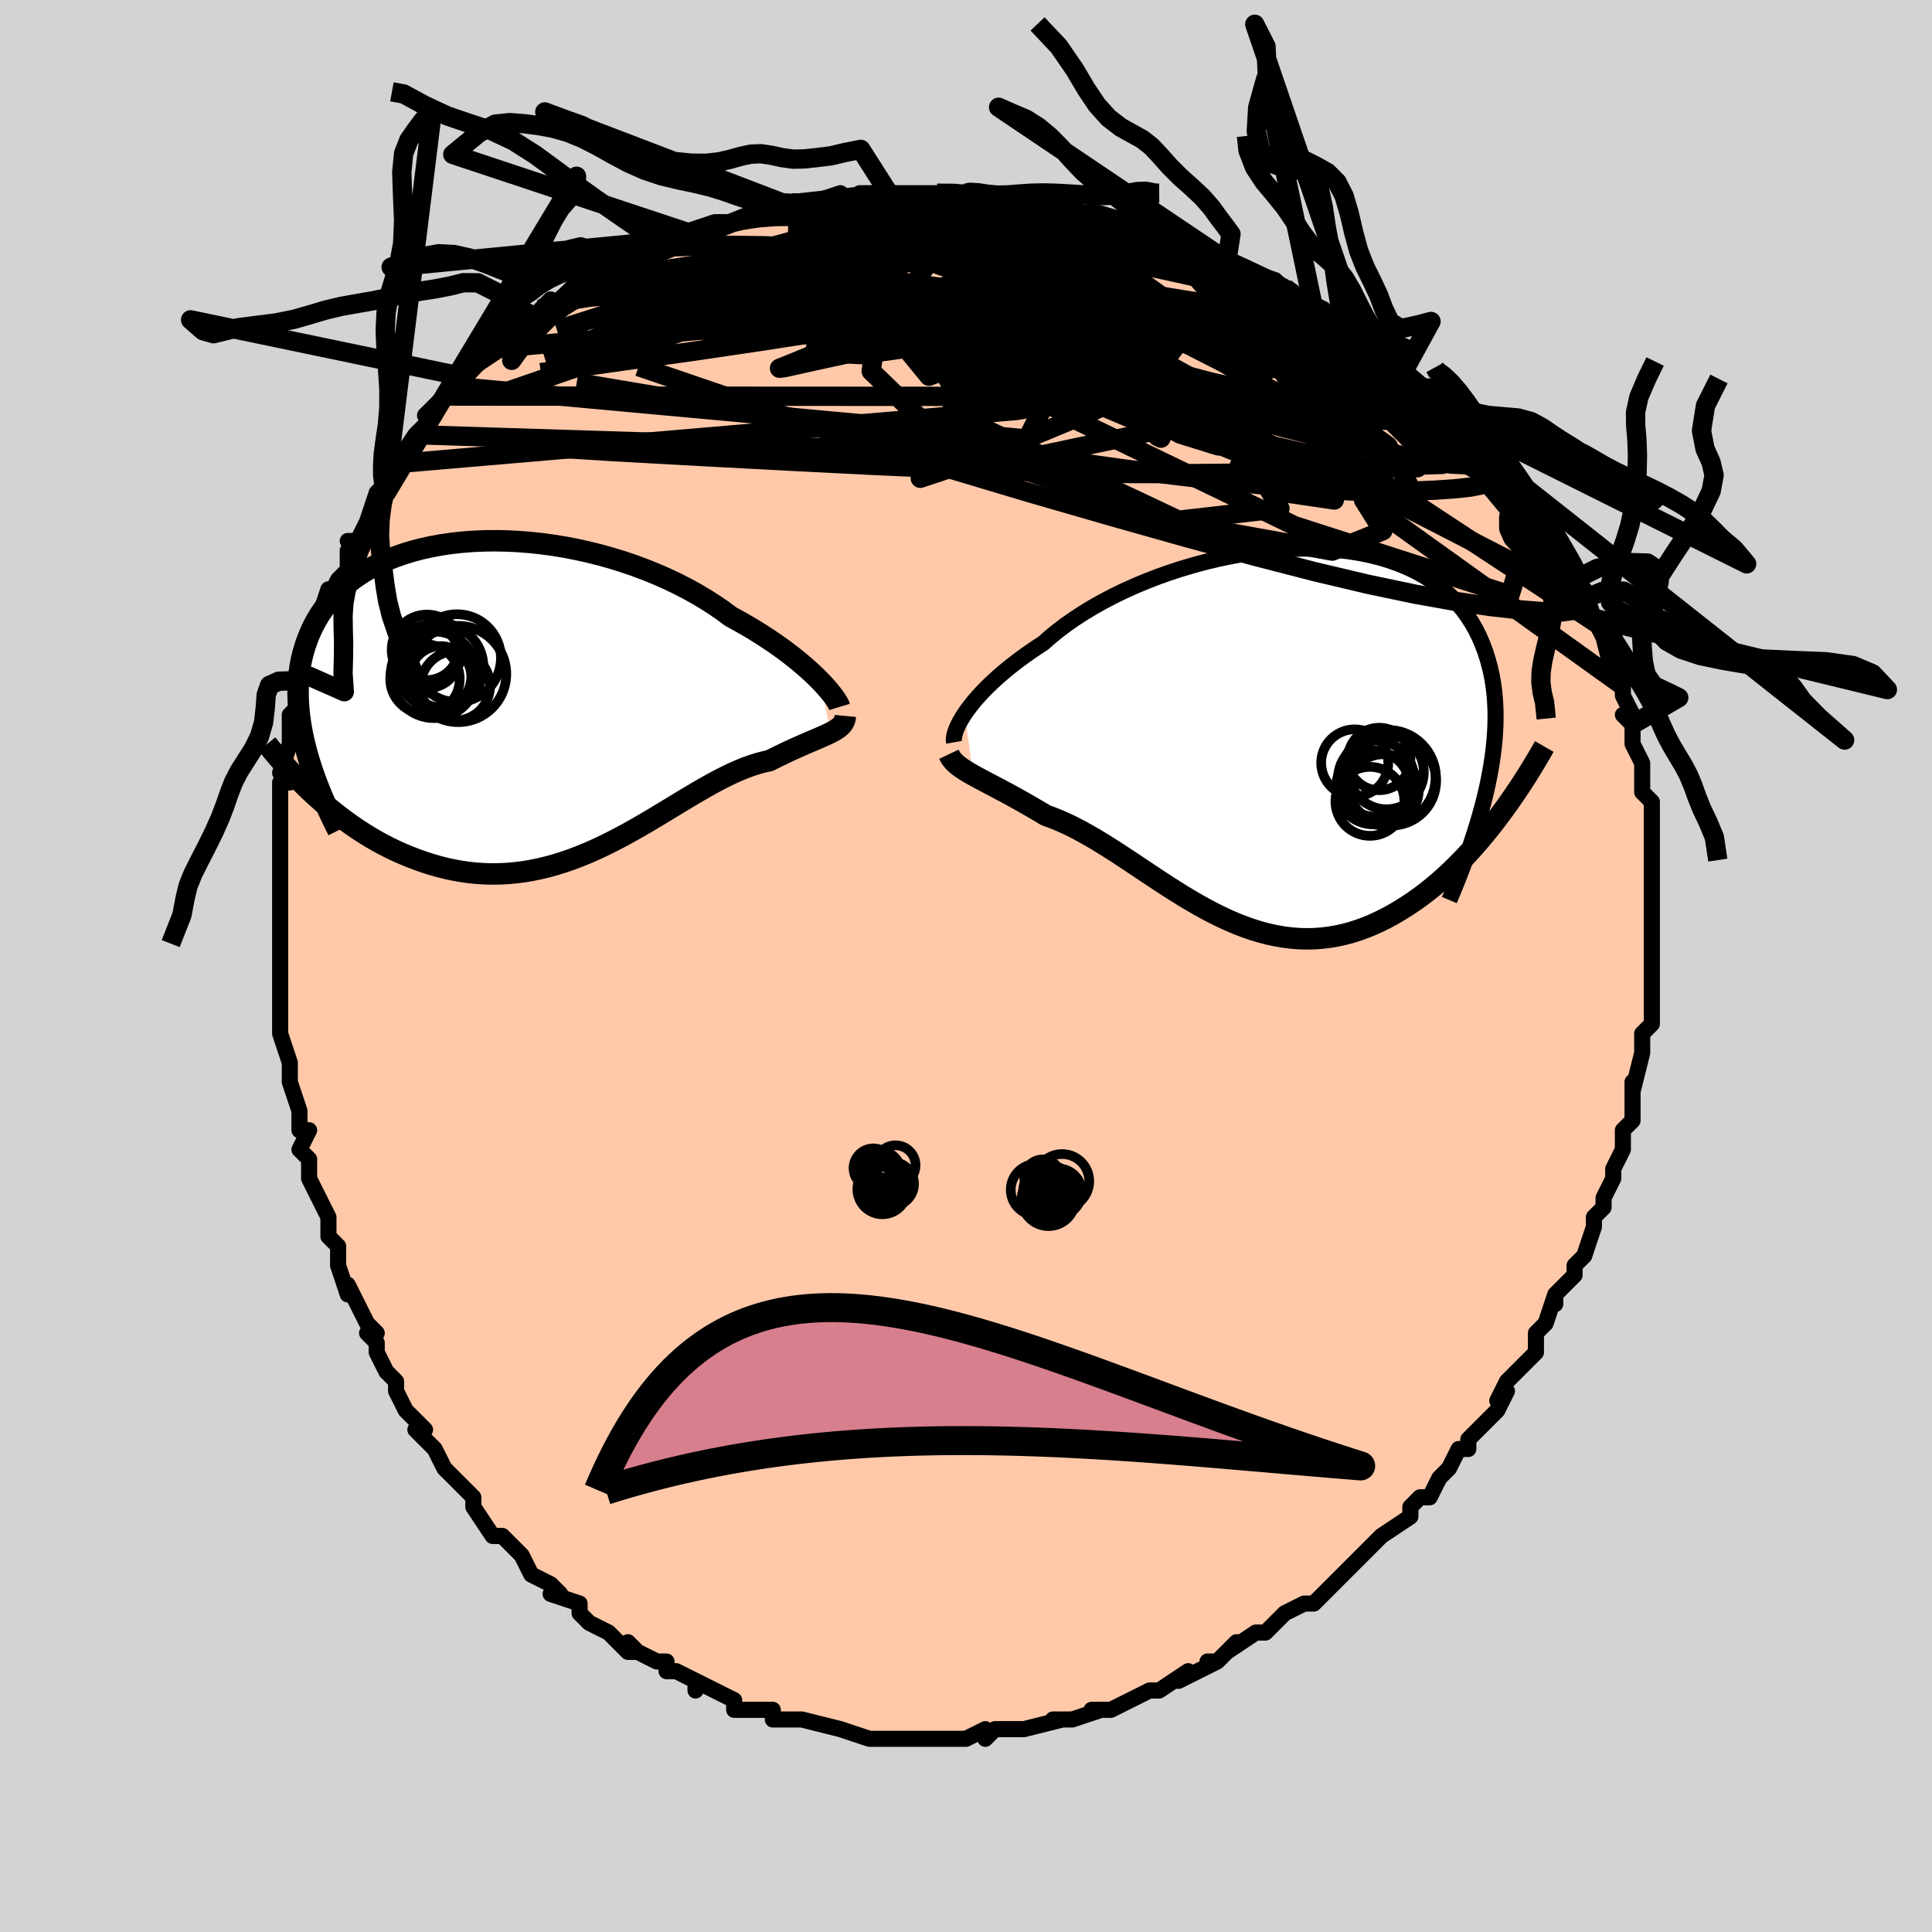<svg viewBox="-100 -100 200 200" xmlns="http://www.w3.org/2000/svg" width="400" height="400" id="face-svg"><defs><clipPath id="leftEyeClipPath"><polyline points="30.237,-1.52,29.843,-1.917,29.415,-2.328,28.952,-2.752,28.455,-3.187,27.926,-3.631,27.363,-4.083,26.768,-4.54,26.142,-5.001,25.486,-5.464,24.8,-5.928,24.086,-6.391,23.343,-6.852,22.574,-7.309,21.779,-7.762,20.96,-8.208,20.14,-8.815,19.275,-9.41,18.366,-9.991,17.417,-10.556,16.428,-11.103,15.402,-11.629,14.343,-12.133,13.253,-12.612,12.135,-13.066,10.992,-13.492,9.828,-13.889,8.645,-14.256,7.447,-14.592,6.238,-14.895,5.021,-15.165,3.799,-15.401,2.575,-15.602,1.354,-15.768,0.137,-15.898,-1.071,-15.992,-2.267,-16.05,-3.449,-16.072,-4.614,-16.058,-5.759,-16.007,-6.881,-15.921,-7.978,-15.8,-9.047,-15.643,-10.087,-15.452,-11.095,-15.227,-12.069,-14.97,-13.008,-14.68,-13.91,-14.358,-14.774,-14.006,-15.599,-13.625,-16.384,-13.216,-17.128,-12.779,-17.83,-12.316,-18.491,-11.829,-19.109,-11.318,-19.686,-10.785,-20.222,-10.232,-20.716,-9.659,-21.169,-9.069,-21.583,-8.462,-21.958,-7.84,-22.296,-7.205,-22.597,-6.558,-22.864,-5.901,-23.098,-5.235,-23.301,-4.562,-23.473,-3.879,-23.611,-3.185,-23.718,-2.479,-23.793,-1.763,-23.836,-1.038,-23.849,-0.302,-23.833,0.441,-23.787,1.193,-23.713,1.952,-23.611,2.719,-23.482,3.491,-23.328,4.27,-23.147,5.054,-22.943,5.843,-21.937,10.463,-21.363,10.972,-20.778,11.472,-20.182,11.96,-19.575,12.436,-18.958,12.9,-18.33,13.351,-17.692,13.787,-17.045,14.208,-16.388,14.613,-15.722,15.001,-15.047,15.371,-14.363,15.721,-13.671,16.053,-12.971,16.363,-12.261,16.656,-11.539,16.933,-10.806,17.192,-10.062,17.431,-9.307,17.648,-8.543,17.842,-7.771,18.009,-6.989,18.15,-6.201,18.263,-5.405,18.346,-4.604,18.399,-3.796,18.422,-2.985,18.412,-2.169,18.371,-1.349,18.299,-0.527,18.194,0.297,18.057,1.122,17.89,1.948,17.692,2.774,17.464,3.599,17.207,4.423,16.923,5.245,16.613,6.065,16.279,6.881,15.921,7.694,15.543,8.502,15.146,9.306,14.732,10.104,14.304,10.897,13.863,11.683,13.414,12.463,12.958,13.236,12.497,14.001,12.036,14.758,11.576,15.507,11.12,16.248,10.672,16.98,10.235,17.702,9.81,18.415,9.401,19.117,9.011,19.81,8.642,20.492,8.296,21.163,7.976,21.823,7.684,22.472,7.422,23.109,7.191,23.734,6.993,24.346,6.828,24.945,6.696,25.465,6.435,25.974,6.184,26.47,5.946,26.954,5.718,27.425,5.502,27.882,5.296,28.324,5.1,28.75,4.915,29.161,4.738,29.555,4.57,29.931,4.409,30.289,4.254,30.627,4.104,30.945,3.959,31.242,3.815"></polyline></clipPath><clipPath id="rightEyeClipPath"><polyline points="-31.866,-2.188,-31.57,-2.611,-31.237,-3.05,-30.869,-3.504,-30.464,-3.969,-30.024,-4.446,-29.548,-4.932,-29.037,-5.425,-28.491,-5.926,-27.91,-6.43,-27.295,-6.939,-26.647,-7.449,-25.967,-7.96,-25.255,-8.47,-24.511,-8.979,-23.738,-9.484,-23.021,-10.118,-22.248,-10.75,-21.421,-11.375,-20.54,-11.992,-19.609,-12.599,-18.631,-13.192,-17.607,-13.769,-16.541,-14.328,-15.436,-14.867,-14.296,-15.383,-13.124,-15.874,-11.924,-16.339,-10.701,-16.775,-9.457,-17.181,-8.197,-17.555,-6.924,-17.896,-5.643,-18.202,-4.358,-18.471,-3.072,-18.703,-1.79,-18.897,-0.514,-19.051,0.751,-19.166,2.001,-19.239,3.235,-19.272,4.447,-19.263,5.636,-19.212,6.798,-19.119,7.93,-18.984,9.03,-18.808,10.096,-18.59,11.126,-18.331,12.116,-18.032,13.067,-17.693,13.976,-17.315,14.841,-16.898,15.663,-16.445,16.44,-15.955,17.171,-15.43,17.856,-14.872,18.495,-14.282,19.089,-13.661,19.636,-13.011,20.139,-12.333,20.597,-11.63,21.013,-10.902,21.386,-10.153,21.719,-9.383,22.014,-8.596,22.271,-7.791,22.494,-6.973,22.682,-6.138,22.833,-5.283,22.947,-4.409,23.025,-3.515,23.069,-2.604,23.078,-1.676,23.053,-0.732,22.995,0.228,22.906,1.202,22.785,2.19,22.633,3.192,22.453,4.206,22.243,5.231,22.006,6.268,23.156,8.803,22.605,9.512,22.044,10.209,21.474,10.892,20.894,11.562,20.305,12.216,19.706,12.855,19.098,13.476,18.482,14.079,17.857,14.662,17.224,15.226,16.582,15.768,15.933,16.287,15.276,16.783,14.612,17.255,13.938,17.706,13.253,18.138,12.558,18.55,11.852,18.938,11.136,19.3,10.412,19.635,9.678,19.939,8.936,20.212,8.186,20.452,7.429,20.657,6.665,20.826,5.896,20.958,5.12,21.053,4.339,21.11,3.554,21.128,2.764,21.108,1.971,21.048,1.175,20.951,0.376,20.816,-0.425,20.643,-1.228,20.435,-2.032,20.191,-2.837,19.913,-3.642,19.603,-4.447,19.263,-5.252,18.894,-6.055,18.498,-6.858,18.077,-7.659,17.635,-8.457,17.173,-9.254,16.695,-10.047,16.202,-10.838,15.698,-11.625,15.186,-12.409,14.669,-13.188,14.15,-13.963,13.633,-14.734,13.119,-15.499,12.613,-16.26,12.117,-17.014,11.635,-17.763,11.17,-18.505,10.724,-19.241,10.3,-19.969,9.9,-20.69,9.527,-21.403,9.183,-22.107,8.87,-22.802,8.589,-23.487,8.34,-24.074,7.989,-24.652,7.648,-25.219,7.318,-25.777,7,-26.323,6.693,-26.857,6.398,-27.378,6.113,-27.887,5.84,-28.381,5.577,-28.86,5.324,-29.322,5.081,-29.768,4.846,-30.196,4.619,-30.605,4.4,-30.994,4.186"></polyline></clipPath><filter id="fuzzy"><feTurbulence id="turbulence" baseFrequency="0.05" numOctaves="3" type="noise" result="noise"></feTurbulence><feDisplacementMap in="SourceGraphic" in2="noise" scale="2"></feDisplacementMap></filter><linearGradient id="rainbowGradient" x1="0%" y1="0%" x2="100%" y2="0%"><stop offset="0%" style="stop-color: rgb(233, 236, 239);  stop-opacity: 1"></stop><stop offset="50%" style="stop-color: rgb(255, 165, 0);  stop-opacity: 1"></stop><stop offset="100%" style="stop-color: rgb(128, 128, 128);  stop-opacity: 1"></stop></linearGradient></defs><title>That&#39;s an ugly face</title><desc>CREATED BY XUAN TANG, MORE INFO AT TXSTC55.GITHUB.IO</desc><rect x="-100" y="-100" width="100%" height="100%" opacity="1" fill="rgb(211, 211, 211)"></rect><polyline id="faceContour" points="71,0,71,0,71,3,71,4,71,4,71,6,70,7,70,8,70,9,70,9,69,13,69,12,69,14,69,16,68,17,68,17,68,19,68,19,67,21,67,22,66,24,66,25,66,25,65,26,65,27,64,30,63,31,63,32,63,32,61,34,61,35,61,34,60,37,59,38,59,39,59,40,58,41,58,41,56,43,55,45,56,44,55,46,53,48,53,48,52,49,52,50,51,50,50,52,49,53,49,53,49,53,48,55,47,55,46,56,46,57,43,59,42,60,41,61,41,61,42,60,40,62,39,63,39,63,38,64,36,66,35,66,33,67,33,67,32,68,32,68,31,69,30,69,27,71,28,70,26,72,25,72,26,72,24,73,22,74,23,73,20,75,20,75,19,75,19,75,17,76,15,77,13,77,14,77,11,78,11,78,11,78,9,78,10,78,6,79,6,79,5,79,5,79,3,79,2,80,2,79,0,80,-2,80,-2,80,-3,80,-6,80,-5,80,-7,80,-6,80,-9,80,-9,80,-10,80,-10,80,-13,79,-13,79,-13,79,-17,78,-17,78,-18,78,-19,78,-20,78,-20,77,-21,77,-22,77,-24,77,-24,76,-26,75,-28,74,-28,75,-28,74,-30,73,-31,73,-31,72,-32,72,-34,71,-35,70,-34,71,-35,71,-37,69,-39,68,-39,68,-40,67,-40,66,-43,65,-42,65,-43,64,-45,63,-45,63,-45,63,-46,61,-48,59,-48,59,-48,59,-49,59,-51,56,-51,56,-51,55,-52,54,-54,52,-55,50,-54,52,-55,50,-56,49,-57,48,-56,48,-58,46,-59,44,-59,43,-60,42,-61,40,-61,39,-62,38,-61,38,-62,37,-63,35,-64,33,-64,34,-65,31,-65,31,-65,29,-66,28,-66,28,-66,26,-68,22,-68,22,-68,20,-69,19,-68,17,-69,17,-69,15,-69,15,-70,12,-70,12,-70,11,-70,11,-70,10,-71,7,-71,6,-71,5,-71,3,-71,2,-71,0,-71,0,-71,-3,-71,-2,-71,-6,-71,-6,-71,-8,-71,-8,-71,-10,-71,-10,-71,-15,-71,-15,-71,-17,-71,-16,-71,-19,-70,-19,-71,-20,-70,-23,-70,-23,-70,-26,-69,-27,-69,-29,-69,-28,-69,-29,-68,-30,-68,-32,-67,-34,-67,-35,-67,-36,-66,-39,-66,-38,-65,-40,-64,-41,-64,-43,-63,-44,-64,-44,-63,-44,-62,-46,-61,-49,-60,-50,-60,-50,-60,-49,-59,-51,-59,-52,-59,-52,-57,-55,-57,-55,-55,-57,-56,-57,-54,-59,-54,-59,-53,-60,-52,-61,-50,-63,-51,-62,-48,-64,-47,-65,-47,-65,-46,-66,-45,-67,-44,-67,-44,-68,-43,-69,-43,-68,-40,-71,-39,-71,-39,-71,-37,-72,-36,-72,-36,-73,-35,-73,-33,-74,-32,-75,-33,-74,-32,-75,-30,-75,-29,-76,-26,-77,-25,-77,-24,-77,-24,-77,-21,-78,-21,-78,-20,-78,-19,-79,-19,-79,-18,-79,-15,-79,-16,-79,-13,-80,-12,-79,-11,-80,-8,-80,-8,-80,-8,-80,-5,-80,-5,-80,-2,-80,-3,-80,0,-80,0,-80,1,-80,3,-79,3,-79,4,-79,7,-79,6,-79,8,-79,11,-78,11,-78,11,-78,13,-78,16,-77,17,-77,17,-77,16,-77,20,-76,19,-76,21,-75,23,-75,25,-74,25,-74,25,-74,27,-73,27,-73,29,-72,32,-71,32,-71,32,-71,33,-70,35,-69,37,-68,36,-68,36,-68,40,-66,41,-65,41,-65,41,-65,43,-63,45,-62,45,-63,45,-61,47,-60,47,-60,48,-60,49,-59,50,-57,51,-57,51,-57,53,-54,53,-54,54,-53,54,-53,56,-51,57,-50,57,-49,57,-49,59,-47,58,-48,59,-46,60,-46,61,-44,62,-42,62,-42,63,-40,63,-41,64,-38,64,-39,65,-36,65,-36,66,-34,66,-35,66,-34,67,-30,67,-32,68,-29,68,-28,69,-26,68,-26,69,-25,69,-23,69,-23,70,-21,70,-18,70,-20,70,-18,71,-17,71,-15,71,-14,71,-13,71,-10,71,-11,71,-10,71,-9,71,-6,71,-6,71,-5,71,-2,71,-4,71,-1,71,0,71,0" fill="#ffc9a9" stroke="black" stroke-width="1.667" stroke-linejoin="round" filter="url(#fuzzy)"></polyline><g transform="translate(31.742 -23.94)"><polyline id="rightCountour" points="-31.866,-2.188,-31.57,-2.611,-31.237,-3.05,-30.869,-3.504,-30.464,-3.969,-30.024,-4.446,-29.548,-4.932,-29.037,-5.425,-28.491,-5.926,-27.91,-6.43,-27.295,-6.939,-26.647,-7.449,-25.967,-7.96,-25.255,-8.47,-24.511,-8.979,-23.738,-9.484,-23.021,-10.118,-22.248,-10.75,-21.421,-11.375,-20.54,-11.992,-19.609,-12.599,-18.631,-13.192,-17.607,-13.769,-16.541,-14.328,-15.436,-14.867,-14.296,-15.383,-13.124,-15.874,-11.924,-16.339,-10.701,-16.775,-9.457,-17.181,-8.197,-17.555,-6.924,-17.896,-5.643,-18.202,-4.358,-18.471,-3.072,-18.703,-1.79,-18.897,-0.514,-19.051,0.751,-19.166,2.001,-19.239,3.235,-19.272,4.447,-19.263,5.636,-19.212,6.798,-19.119,7.93,-18.984,9.03,-18.808,10.096,-18.59,11.126,-18.331,12.116,-18.032,13.067,-17.693,13.976,-17.315,14.841,-16.898,15.663,-16.445,16.44,-15.955,17.171,-15.43,17.856,-14.872,18.495,-14.282,19.089,-13.661,19.636,-13.011,20.139,-12.333,20.597,-11.63,21.013,-10.902,21.386,-10.153,21.719,-9.383,22.014,-8.596,22.271,-7.791,22.494,-6.973,22.682,-6.138,22.833,-5.283,22.947,-4.409,23.025,-3.515,23.069,-2.604,23.078,-1.676,23.053,-0.732,22.995,0.228,22.906,1.202,22.785,2.19,22.633,3.192,22.453,4.206,22.243,5.231,22.006,6.268,23.156,8.803,22.605,9.512,22.044,10.209,21.474,10.892,20.894,11.562,20.305,12.216,19.706,12.855,19.098,13.476,18.482,14.079,17.857,14.662,17.224,15.226,16.582,15.768,15.933,16.287,15.276,16.783,14.612,17.255,13.938,17.706,13.253,18.138,12.558,18.55,11.852,18.938,11.136,19.3,10.412,19.635,9.678,19.939,8.936,20.212,8.186,20.452,7.429,20.657,6.665,20.826,5.896,20.958,5.12,21.053,4.339,21.11,3.554,21.128,2.764,21.108,1.971,21.048,1.175,20.951,0.376,20.816,-0.425,20.643,-1.228,20.435,-2.032,20.191,-2.837,19.913,-3.642,19.603,-4.447,19.263,-5.252,18.894,-6.055,18.498,-6.858,18.077,-7.659,17.635,-8.457,17.173,-9.254,16.695,-10.047,16.202,-10.838,15.698,-11.625,15.186,-12.409,14.669,-13.188,14.15,-13.963,13.633,-14.734,13.119,-15.499,12.613,-16.26,12.117,-17.014,11.635,-17.763,11.17,-18.505,10.724,-19.241,10.3,-19.969,9.9,-20.69,9.527,-21.403,9.183,-22.107,8.87,-22.802,8.589,-23.487,8.34,-24.074,7.989,-24.652,7.648,-25.219,7.318,-25.777,7,-26.323,6.693,-26.857,6.398,-27.378,6.113,-27.887,5.84,-28.381,5.577,-28.86,5.324,-29.322,5.081,-29.768,4.846,-30.196,4.619,-30.605,4.4,-30.994,4.186" fill="white" stroke="white" stroke-width="0" stroke-linejoin="round" filter="url(#fuzzy)"></polyline></g><g transform="translate(-45.296 -27.95)"><polyline id="leftCountour" points="30.237,-1.52,29.843,-1.917,29.415,-2.328,28.952,-2.752,28.455,-3.187,27.926,-3.631,27.363,-4.083,26.768,-4.54,26.142,-5.001,25.486,-5.464,24.8,-5.928,24.086,-6.391,23.343,-6.852,22.574,-7.309,21.779,-7.762,20.96,-8.208,20.14,-8.815,19.275,-9.41,18.366,-9.991,17.417,-10.556,16.428,-11.103,15.402,-11.629,14.343,-12.133,13.253,-12.612,12.135,-13.066,10.992,-13.492,9.828,-13.889,8.645,-14.256,7.447,-14.592,6.238,-14.895,5.021,-15.165,3.799,-15.401,2.575,-15.602,1.354,-15.768,0.137,-15.898,-1.071,-15.992,-2.267,-16.05,-3.449,-16.072,-4.614,-16.058,-5.759,-16.007,-6.881,-15.921,-7.978,-15.8,-9.047,-15.643,-10.087,-15.452,-11.095,-15.227,-12.069,-14.97,-13.008,-14.68,-13.91,-14.358,-14.774,-14.006,-15.599,-13.625,-16.384,-13.216,-17.128,-12.779,-17.83,-12.316,-18.491,-11.829,-19.109,-11.318,-19.686,-10.785,-20.222,-10.232,-20.716,-9.659,-21.169,-9.069,-21.583,-8.462,-21.958,-7.84,-22.296,-7.205,-22.597,-6.558,-22.864,-5.901,-23.098,-5.235,-23.301,-4.562,-23.473,-3.879,-23.611,-3.185,-23.718,-2.479,-23.793,-1.763,-23.836,-1.038,-23.849,-0.302,-23.833,0.441,-23.787,1.193,-23.713,1.952,-23.611,2.719,-23.482,3.491,-23.328,4.27,-23.147,5.054,-22.943,5.843,-21.937,10.463,-21.363,10.972,-20.778,11.472,-20.182,11.96,-19.575,12.436,-18.958,12.9,-18.33,13.351,-17.692,13.787,-17.045,14.208,-16.388,14.613,-15.722,15.001,-15.047,15.371,-14.363,15.721,-13.671,16.053,-12.971,16.363,-12.261,16.656,-11.539,16.933,-10.806,17.192,-10.062,17.431,-9.307,17.648,-8.543,17.842,-7.771,18.009,-6.989,18.15,-6.201,18.263,-5.405,18.346,-4.604,18.399,-3.796,18.422,-2.985,18.412,-2.169,18.371,-1.349,18.299,-0.527,18.194,0.297,18.057,1.122,17.89,1.948,17.692,2.774,17.464,3.599,17.207,4.423,16.923,5.245,16.613,6.065,16.279,6.881,15.921,7.694,15.543,8.502,15.146,9.306,14.732,10.104,14.304,10.897,13.863,11.683,13.414,12.463,12.958,13.236,12.497,14.001,12.036,14.758,11.576,15.507,11.12,16.248,10.672,16.98,10.235,17.702,9.81,18.415,9.401,19.117,9.011,19.81,8.642,20.492,8.296,21.163,7.976,21.823,7.684,22.472,7.422,23.109,7.191,23.734,6.993,24.346,6.828,24.945,6.696,25.465,6.435,25.974,6.184,26.47,5.946,26.954,5.718,27.425,5.502,27.882,5.296,28.324,5.1,28.75,4.915,29.161,4.738,29.555,4.57,29.931,4.409,30.289,4.254,30.627,4.104,30.945,3.959,31.242,3.815" fill="white" stroke="white" stroke-width="0" stroke-linejoin="round" filter="url(#fuzzy)"></polyline></g><g transform="translate(31.742 -23.94)"><polyline id="rightUpper" points="-32.966,0.779,-32.996,0.614,-32.998,0.414,-32.97,0.182,-32.912,-0.08,-32.822,-0.371,-32.7,-0.689,-32.543,-1.031,-32.353,-1.396,-32.127,-1.783,-31.866,-2.188,-31.57,-2.611,-31.237,-3.05,-30.869,-3.504,-30.464,-3.969,-30.024,-4.446,-29.548,-4.932,-29.037,-5.425,-28.491,-5.926,-27.91,-6.43,-27.295,-6.939,-26.647,-7.449,-25.967,-7.96,-25.255,-8.47,-24.511,-8.979,-23.738,-9.484,-23.021,-10.118,-22.248,-10.75,-21.421,-11.375,-20.54,-11.992,-19.609,-12.599,-18.631,-13.192,-17.607,-13.769,-16.541,-14.328,-15.436,-14.867,-14.296,-15.383,-13.124,-15.874,-11.924,-16.339,-10.701,-16.775,-9.457,-17.181,-8.197,-17.555,-6.924,-17.896,-5.643,-18.202,-4.358,-18.471,-3.072,-18.703,-1.79,-18.897,-0.514,-19.051,0.751,-19.166,2.001,-19.239,3.235,-19.272,4.447,-19.263,5.636,-19.212,6.798,-19.119,7.93,-18.984,9.03,-18.808,10.096,-18.59,11.126,-18.331,12.116,-18.032,13.067,-17.693,13.976,-17.315,14.841,-16.898,15.663,-16.445,16.44,-15.955,17.171,-15.43,17.856,-14.872,18.495,-14.282,19.089,-13.661,19.636,-13.011,20.139,-12.333,20.597,-11.63,21.013,-10.902,21.386,-10.153,21.719,-9.383,22.014,-8.596,22.271,-7.791,22.494,-6.973,22.682,-6.138,22.833,-5.283,22.947,-4.409,23.025,-3.515,23.069,-2.604,23.078,-1.676,23.053,-0.732,22.995,0.228,22.906,1.202,22.785,2.19,22.633,3.192,22.453,4.206,22.243,5.231,22.006,6.268,21.742,7.315,21.451,8.372,21.136,9.438,20.796,10.513,20.433,11.596,20.047,12.686,19.639,13.784,19.21,14.888,18.761,15.998,18.292,17.114" fill="none" stroke="black" stroke-width="1.667" stroke-linejoin="round" filter="url(#fuzzy)"></polyline><polyline id="rightLower" points="-33.507,2.017,-33.389,2.266,-33.237,2.502,-33.054,2.727,-32.84,2.944,-32.597,3.154,-32.326,3.361,-32.029,3.565,-31.707,3.77,-31.362,3.976,-30.994,4.186,-30.605,4.4,-30.196,4.619,-29.768,4.846,-29.322,5.081,-28.86,5.324,-28.381,5.577,-27.887,5.84,-27.378,6.113,-26.857,6.398,-26.323,6.693,-25.777,7,-25.219,7.318,-24.652,7.648,-24.074,7.989,-23.487,8.34,-22.802,8.589,-22.107,8.87,-21.403,9.183,-20.69,9.527,-19.969,9.9,-19.241,10.3,-18.505,10.724,-17.763,11.17,-17.014,11.635,-16.26,12.117,-15.499,12.613,-14.734,13.119,-13.963,13.633,-13.188,14.15,-12.409,14.669,-11.625,15.186,-10.838,15.698,-10.047,16.202,-9.254,16.695,-8.457,17.173,-7.659,17.635,-6.858,18.077,-6.055,18.498,-5.252,18.894,-4.447,19.263,-3.642,19.603,-2.837,19.913,-2.032,20.191,-1.228,20.435,-0.425,20.643,0.376,20.816,1.175,20.951,1.971,21.048,2.764,21.108,3.554,21.128,4.339,21.11,5.12,21.053,5.896,20.958,6.665,20.826,7.429,20.657,8.186,20.452,8.936,20.212,9.678,19.939,10.412,19.635,11.136,19.3,11.852,18.938,12.558,18.55,13.253,18.138,13.938,17.706,14.612,17.255,15.276,16.783,15.933,16.287,16.582,15.768,17.224,15.226,17.857,14.662,18.482,14.079,19.098,13.476,19.706,12.855,20.305,12.216,20.894,11.562,21.474,10.892,22.044,10.209,22.605,9.512,23.156,8.803,23.697,8.082,24.229,7.351,24.75,6.611,25.261,5.862,25.763,5.105,26.255,4.34,26.737,3.569,27.209,2.791,27.672,2.008,28.125,1.22" fill="none" stroke="black" stroke-width="2.222" stroke-linejoin="round" filter="url(#fuzzy)"></polyline><!--[--><circle r="4.904" cx="11.963" cy="4.425" stroke="black" fill="none" stroke-width="1" filter="url(#fuzzy)" clip-path="url(#rightEyeClipPath)"></circle><circle r="3.473" cx="8.499" cy="2.915" stroke="black" fill="none" stroke-width="1" filter="url(#fuzzy)" clip-path="url(#rightEyeClipPath)"></circle><circle r="3.945" cx="10.706" cy="4.552" stroke="black" fill="none" stroke-width="1" filter="url(#fuzzy)" clip-path="url(#rightEyeClipPath)"></circle><circle r="3.823" cx="10.393" cy="5.455" stroke="black" fill="none" stroke-width="1" filter="url(#fuzzy)" clip-path="url(#rightEyeClipPath)"></circle><circle r="3.235" cx="11.03" cy="2.508" stroke="black" fill="none" stroke-width="1" filter="url(#fuzzy)" clip-path="url(#rightEyeClipPath)"></circle><circle r="4.617" cx="12.308" cy="4.78" stroke="black" fill="none" stroke-width="1" filter="url(#fuzzy)" clip-path="url(#rightEyeClipPath)"></circle><circle r="3.682" cx="11.45" cy="5.703" stroke="black" fill="none" stroke-width="1" filter="url(#fuzzy)" clip-path="url(#rightEyeClipPath)"></circle><circle r="3.571" cx="10.07" cy="6.896" stroke="black" fill="none" stroke-width="1" filter="url(#fuzzy)" clip-path="url(#rightEyeClipPath)"></circle><circle r="3.868" cx="11.785" cy="3.849" stroke="black" fill="none" stroke-width="1" filter="url(#fuzzy)" clip-path="url(#rightEyeClipPath)"></circle><circle r="4.945" cx="11.958" cy="4.469" stroke="black" fill="none" stroke-width="1" filter="url(#fuzzy)" clip-path="url(#rightEyeClipPath)"></circle><!--]--></g><g transform="translate(-45.296 -27.95)"><polyline id="leftUpper" points="32.211,1.13,32.174,1.009,32.101,0.849,31.994,0.653,31.85,0.423,31.671,0.163,31.456,-0.127,31.205,-0.442,30.918,-0.781,30.595,-1.141,30.237,-1.52,29.843,-1.917,29.415,-2.328,28.952,-2.752,28.455,-3.187,27.926,-3.631,27.363,-4.083,26.768,-4.54,26.142,-5.001,25.486,-5.464,24.8,-5.928,24.086,-6.391,23.343,-6.852,22.574,-7.309,21.779,-7.762,20.96,-8.208,20.14,-8.815,19.275,-9.41,18.366,-9.991,17.417,-10.556,16.428,-11.103,15.402,-11.629,14.343,-12.133,13.253,-12.612,12.135,-13.066,10.992,-13.492,9.828,-13.889,8.645,-14.256,7.447,-14.592,6.238,-14.895,5.021,-15.165,3.799,-15.401,2.575,-15.602,1.354,-15.768,0.137,-15.898,-1.071,-15.992,-2.267,-16.05,-3.449,-16.072,-4.614,-16.058,-5.759,-16.007,-6.881,-15.921,-7.978,-15.8,-9.047,-15.643,-10.087,-15.452,-11.095,-15.227,-12.069,-14.97,-13.008,-14.68,-13.91,-14.358,-14.774,-14.006,-15.599,-13.625,-16.384,-13.216,-17.128,-12.779,-17.83,-12.316,-18.491,-11.829,-19.109,-11.318,-19.686,-10.785,-20.222,-10.232,-20.716,-9.659,-21.169,-9.069,-21.583,-8.462,-21.958,-7.84,-22.296,-7.205,-22.597,-6.558,-22.864,-5.901,-23.098,-5.235,-23.301,-4.562,-23.473,-3.879,-23.611,-3.185,-23.718,-2.479,-23.793,-1.763,-23.836,-1.038,-23.849,-0.302,-23.833,0.441,-23.787,1.193,-23.713,1.952,-23.611,2.719,-23.482,3.491,-23.328,4.27,-23.147,5.054,-22.943,5.843,-22.714,6.637,-22.462,7.434,-22.188,8.236,-21.892,9.04,-21.576,9.848,-21.239,10.658,-20.883,11.471,-20.508,12.286,-20.116,13.102,-19.705,13.921" fill="none" stroke="black" stroke-width="2.222" stroke-linejoin="round" filter="url(#fuzzy)"></polyline><polyline id="leftLower" points="32.803,2.063,32.78,2.301,32.724,2.517,32.636,2.715,32.518,2.898,32.371,3.068,32.196,3.228,31.995,3.38,31.768,3.528,31.517,3.672,31.242,3.815,30.945,3.959,30.627,4.104,30.289,4.254,29.931,4.409,29.555,4.57,29.161,4.738,28.75,4.915,28.324,5.1,27.882,5.296,27.425,5.502,26.954,5.718,26.47,5.946,25.974,6.184,25.465,6.435,24.945,6.696,24.346,6.828,23.734,6.993,23.109,7.191,22.472,7.422,21.823,7.684,21.163,7.976,20.492,8.296,19.81,8.642,19.117,9.011,18.415,9.401,17.702,9.81,16.98,10.235,16.248,10.672,15.507,11.12,14.758,11.576,14.001,12.036,13.236,12.497,12.463,12.958,11.683,13.414,10.897,13.863,10.104,14.304,9.306,14.732,8.502,15.146,7.694,15.543,6.881,15.921,6.065,16.279,5.245,16.613,4.423,16.923,3.599,17.207,2.774,17.464,1.948,17.692,1.122,17.89,0.297,18.057,-0.527,18.194,-1.349,18.299,-2.169,18.371,-2.985,18.412,-3.796,18.422,-4.604,18.399,-5.405,18.346,-6.201,18.263,-6.989,18.15,-7.771,18.009,-8.543,17.842,-9.307,17.648,-10.062,17.431,-10.806,17.192,-11.539,16.933,-12.261,16.656,-12.971,16.363,-13.671,16.053,-14.363,15.721,-15.047,15.371,-15.722,15.001,-16.388,14.613,-17.045,14.208,-17.692,13.787,-18.33,13.351,-18.958,12.9,-19.575,12.436,-20.182,11.96,-20.778,11.472,-21.363,10.972,-21.937,10.463,-22.5,9.945,-23.052,9.418,-23.593,8.884,-24.123,8.343,-24.641,7.795,-25.148,7.242,-25.644,6.683,-26.129,6.119,-26.603,5.551,-27.067,4.979" fill="none" stroke="black" stroke-width="2.222" stroke-linejoin="round" filter="url(#fuzzy)"></polyline><!--[--><circle r="4.497" cx="-9.159" cy="-3.027" stroke="black" fill="none" stroke-width="1" filter="url(#fuzzy)" clip-path="url(#leftEyeClipPath)"></circle><circle r="3.586" cx="-7.559" cy="-1.052" stroke="black" fill="none" stroke-width="1" filter="url(#fuzzy)" clip-path="url(#leftEyeClipPath)"></circle><circle r="3.653" cx="-10.505" cy="-4.776" stroke="black" fill="none" stroke-width="1" filter="url(#fuzzy)" clip-path="url(#leftEyeClipPath)"></circle><circle r="3.253" cx="-10.402" cy="-4.081" stroke="black" fill="none" stroke-width="1" filter="url(#fuzzy)" clip-path="url(#leftEyeClipPath)"></circle><circle r="4.548" cx="-7.394" cy="-3.917" stroke="black" fill="none" stroke-width="1" filter="url(#fuzzy)" clip-path="url(#leftEyeClipPath)"></circle><circle r="3.599" cx="-10.711" cy="-1.761" stroke="black" fill="none" stroke-width="1" filter="url(#fuzzy)" clip-path="url(#leftEyeClipPath)"></circle><circle r="4.983" cx="-7.277" cy="-2.281" stroke="black" fill="none" stroke-width="1" filter="url(#fuzzy)" clip-path="url(#leftEyeClipPath)"></circle><circle r="3.176" cx="-9.093" cy="-1.992" stroke="black" fill="none" stroke-width="1" filter="url(#fuzzy)" clip-path="url(#leftEyeClipPath)"></circle><circle r="3.339" cx="-10.559" cy="-4.98" stroke="black" fill="none" stroke-width="1" filter="url(#fuzzy)" clip-path="url(#leftEyeClipPath)"></circle><circle r="4.485" cx="-9.772" cy="-2.195" stroke="black" fill="none" stroke-width="1" filter="url(#fuzzy)" clip-path="url(#leftEyeClipPath)"></circle><!--]--></g><g id="hairs"><!--[--><polyline points="0,-80,0.245,-79.902,0.671,-79.571,0.927,-79.125,0.885,-78.648,0.508,-78.139,-0.242,-77.549,-1.415,-76.828,-3.072,-75.943,-5.283,-74.884,-8.106,-73.653,-11.571,-72.245,-15.69,-70.648,-20.499,-68.846,-26.063,-66.838,-32.429,-64.632,-39.555,-62.216,-47.25,-59.567" fill="none" stroke="rgb(0, 0, 0)" stroke-width="2" stroke-linejoin="round" filter="url(#fuzzy)"></polyline><polyline points="36,-68,36.795,-67.477,37.635,-66.652,37.624,-65.999,36.751,-65.533,35.174,-65.165,32.957,-64.857,30.058,-64.619,26.401,-64.472,21.932,-64.424,16.623,-64.473,10.453,-64.6,3.397,-64.777,-4.549,-64.982,-13.356,-65.236,-22.984,-65.603,-33.463,-66.139" fill="none" stroke="rgb(0, 0, 0)" stroke-width="2" stroke-linejoin="round" filter="url(#fuzzy)"></polyline><polyline points="58,-48,58.955,-46.587,59.866,-45.43,60.659,-44.276,61.3,-43.224,61.794,-42.35,62.158,-41.661,62.405,-41.134,62.532,-40.755,62.531,-40.532,62.387,-40.492,62.087,-40.672,61.615,-41.098,60.959,-41.784,60.108,-42.732,59.054,-43.948,57.782,-45.448,56.274,-47.251,54.511,-49.373,52.477,-51.837,50.155,-54.74,47.558,-58.329" fill="none" stroke="rgb(0, 0, 0)" stroke-width="2" stroke-linejoin="round" filter="url(#fuzzy)"></polyline><polyline points="41,-65,42.544,-63.629,43.202,-63.033,43.059,-62.799,42.307,-62.766,41.026,-62.952,39.2,-63.386,36.769,-64.058,33.665,-64.949,29.818,-66.073,25.172,-67.474,19.7,-69.186,13.373,-71.228,6.075,-73.61,-2.422,-76.292" fill="none" stroke="rgb(0, 0, 0)" stroke-width="2" stroke-linejoin="round" filter="url(#fuzzy)"></polyline><polyline points="25,-74,25.5,-73.75,26.384,-73.315,27.358,-72.857,28.271,-72.447,28.939,-72.14,29.246,-71.954,29.167,-71.876,28.701,-71.897,27.813,-72.041,26.437,-72.349,24.542,-72.858,22.127,-73.582,19.146,-74.538,15.46,-75.77,11.102,-77.294" fill="none" stroke="rgb(0, 0, 0)" stroke-width="2" stroke-linejoin="round" filter="url(#fuzzy)"></polyline><polyline points="-19,-79,-18.437,-78.972,-17.067,-78.917,-15.319,-78.868,-13.349,-78.821,-11.206,-78.759,-8.936,-78.671,-6.598,-78.548,-4.239,-78.388,-1.884,-78.19,0.457,-77.961,2.779,-77.709,5.065,-77.445,7.277,-77.177,9.371,-76.913,11.317,-76.658,13.11,-76.412,14.766,-76.171,16.304,-75.937,17.7,-75.726,18.849,-75.575,19.553,-75.527,19.598,-75.622" fill="none" stroke="rgb(0, 0, 0)" stroke-width="2" stroke-linejoin="round" filter="url(#fuzzy)"></polyline><polyline points="-21,-78,-20.068,-78.249,-19.177,-78.597,-18.187,-78.846,-17.05,-79.015,-15.834,-79.152,-14.639,-79.281,-13.549,-79.402,-12.642,-79.503,-11.992,-79.572,-11.661,-79.599,-11.689,-79.574,-12.076,-79.491,-12.799,-79.34,-13.851,-79.111,-15.282,-78.796,-17.212,-78.401,-19.871,-77.89" fill="none" stroke="rgb(0, 0, 0)" stroke-width="2" stroke-linejoin="round" filter="url(#fuzzy)"></polyline><polyline points="8,-79,9.984,-78.342,11.263,-77.969,12.657,-77.63,14.296,-77.246,15.997,-76.828,17.573,-76.405,18.951,-75.994,20.151,-75.596,21.218,-75.22,22.173,-74.883,23.002,-74.606,23.647,-74.414,23.989,-74.333,23.85,-74.398,23.03,-74.649,21.411,-75.123" fill="none" stroke="rgb(0, 0, 0)" stroke-width="2" stroke-linejoin="round" filter="url(#fuzzy)"></polyline><polyline points="0,-80,1.333,-79.661,3.055,-79.039,5.076,-78.365,7.434,-77.647,10.1,-76.838,13.016,-75.9,16.115,-74.838,19.315,-73.691,22.524,-72.509,25.679,-71.337,28.758,-70.2,31.771,-69.093,34.72,-67.981,37.54,-66.865" fill="none" stroke="rgb(0, 0, 0)" stroke-width="2" stroke-linejoin="round" filter="url(#fuzzy)"></polyline><polyline points="-24,-77,-23.082,-77.206,-21.466,-77.451,-19.704,-77.581,-17.808,-77.604,-15.701,-77.527,-13.327,-77.35,-10.675,-77.085,-7.772,-76.757,-4.67,-76.388,-1.428,-75.994,1.891,-75.585,5.218,-75.165,8.495,-74.735,11.69,-74.294,14.8,-73.844,17.82,-73.4,20.717,-72.99,23.464,-72.628,26.134,-72.265,28.944,-71.762" fill="none" stroke="rgb(0, 0, 0)" stroke-width="2" stroke-linejoin="round" filter="url(#fuzzy)"></polyline><polyline points="54,-53,54.419,-52.459,54.879,-51.561,54.889,-50.782,54.411,-50.214,53.506,-49.831,52.221,-49.576,50.576,-49.398,48.572,-49.261,46.186,-49.161,43.375,-49.118,40.093,-49.169,36.306,-49.349,31.997,-49.675,27.171,-50.147,21.843,-50.759,16.021,-51.503,9.7,-52.382,2.861,-53.405,-4.526,-54.574,-12.493,-55.877,-21.089,-57.271,-30.377,-58.73,-40.297,-60.403" fill="none" stroke="rgb(0, 0, 0)" stroke-width="2" stroke-linejoin="round" filter="url(#fuzzy)"></polyline><polyline points="49,-59,49.787,-57.773,50.238,-57.156,50.408,-56.643,50.272,-56.221,49.795,-55.978,48.957,-55.947,47.744,-56.126,46.118,-56.521,44.03,-57.163,41.436,-58.092,38.31,-59.335,34.643,-60.887,30.428,-62.726,25.65,-64.827,20.273,-67.183,14.225,-69.814,7.414,-72.782,-0.167,-76.169" fill="none" stroke="rgb(0, 0, 0)" stroke-width="2" stroke-linejoin="round" filter="url(#fuzzy)"></polyline><polyline points="6,-79,7.975,-78.755,9.482,-78.423,10.539,-78.177,11.425,-77.982,12.216,-77.802,12.826,-77.629,13.152,-77.467,13.158,-77.311,12.863,-77.152,12.298,-76.983,11.471,-76.81,10.353,-76.652,8.892,-76.528,7.032,-76.454,4.739,-76.433,2.019,-76.452,-1.103,-76.488,-4.616,-76.526,-8.577,-76.569,-13.129,-76.628,-18.413,-76.722" fill="none" stroke="rgb(0, 0, 0)" stroke-width="2" stroke-linejoin="round" filter="url(#fuzzy)"></polyline><polyline points="-12,-79,-10.657,-79.619,-9.404,-79.843,-8.477,-79.896,-7.73,-79.871,-7.109,-79.797,-6.662,-79.676,-6.454,-79.503,-6.53,-79.269,-6.905,-78.965,-7.588,-78.582,-8.593,-78.114,-9.942,-77.564,-11.66,-76.942,-13.769,-76.26,-16.296,-75.519,-19.279,-74.706,-22.772,-73.791,-26.86,-72.723,-31.672,-71.435,-37.266,-69.95" fill="none" stroke="rgb(0, 0, 0)" stroke-width="2" stroke-linejoin="round" filter="url(#fuzzy)"></polyline><polyline points="57,-49,57.457,-48.519,58.102,-47.765,58.712,-46.968,59.351,-46.097,60.01,-45.179,60.601,-44.319,61.026,-43.649,61.226,-43.271,61.192,-43.229,60.937,-43.518,60.469,-44.13,59.778,-45.092,58.861,-46.472,57.686,-48.389" fill="none" stroke="rgb(0, 0, 0)" stroke-width="2" stroke-linejoin="round" filter="url(#fuzzy)"></polyline><polyline points="0,-80,0.216,-79.912,0.56,-79.604,0.662,-79.186,0.375,-78.747,-0.357,-78.293,-1.594,-77.778,-3.41,-77.14,-5.889,-76.334,-9.115,-75.343,-13.15,-74.181,-17.987,-72.874,-23.573,-71.424,-29.935,-69.817,-37.31,-68.051" fill="none" stroke="rgb(0, 0, 0)" stroke-width="2" stroke-linejoin="round" filter="url(#fuzzy)"></polyline><polyline points="-43,-68,-40.749,-69.909,-39.132,-70.829,-37.629,-71.474,-36.079,-72.092,-34.472,-72.743,-32.832,-73.424,-31.195,-74.108,-29.617,-74.763,-28.141,-75.367,-26.78,-75.914,-25.512,-76.419,-24.318,-76.898,-23.215,-77.346,-22.263,-77.716,-21.551,-77.941,-21.162,-77.99,-21.085,-77.948" fill="none" stroke="rgb(0, 0, 0)" stroke-width="2" stroke-linejoin="round" filter="url(#fuzzy)"></polyline><polyline points="0,-80,1.045,-79.748,1.874,-79.387,2.407,-79.109,2.686,-78.889,2.698,-78.662,2.407,-78.379,1.765,-78.017,0.707,-77.578,-0.824,-77.066,-2.863,-76.488,-5.433,-75.841,-8.587,-75.128,-12.413,-74.351,-16.999,-73.497,-22.383,-72.514,-28.584,-71.306,-35.622,-69.88" fill="none" stroke="rgb(0, 0, 0)" stroke-width="2" stroke-linejoin="round" filter="url(#fuzzy)"></polyline><polyline points="-33,-74,-32.326,-74.394,-31.333,-74.422,-29.577,-74.468,-27.124,-74.55,-24.172,-74.603,-20.911,-74.561,-17.469,-74.398,-13.903,-74.12,-10.229,-73.754,-6.448,-73.322,-2.565,-72.832,1.416,-72.286,5.497,-71.685,9.678,-71.035,13.947,-70.35,18.265,-69.649,22.583,-68.954,26.9,-68.261,31.283,-67.51,35.753,-66.669" fill="none" stroke="rgb(0, 0, 0)" stroke-width="2" stroke-linejoin="round" filter="url(#fuzzy)"></polyline><polyline points="64,-38,64.027,-37.958,63.751,-37.301,62.971,-36.828,61.637,-36.645,59.748,-36.681,57.305,-36.871,54.301,-37.211,50.711,-37.736,46.499,-38.489,41.626,-39.51,36.059,-40.828,29.776,-42.452,22.764,-44.366,15.028,-46.547,6.588,-48.986,-2.522,-51.71,-12.275,-54.774,-22.696,-58.228,-33.895,-62.048" fill="none" stroke="rgb(0, 0, 0)" stroke-width="2" stroke-linejoin="round" filter="url(#fuzzy)"></polyline><polyline points="51,-57,51.358,-56.267,51.677,-55.224,51.618,-54.392,51.185,-53.722,50.393,-53.123,49.209,-52.571,47.587,-52.092,45.499,-51.715,42.938,-51.449,39.912,-51.275,36.427,-51.163,32.481,-51.082,28.053,-51.016,23.113,-50.972,17.626,-50.973,11.567,-51.049,4.927,-51.221,-2.287,-51.49,-10.057,-51.844,-18.366,-52.265,-27.21,-52.734,-36.608,-53.254,-46.601,-53.887" fill="none" stroke="rgb(0, 0, 0)" stroke-width="2" stroke-linejoin="round" filter="url(#fuzzy)"></polyline><polyline points="-21,-78,-19.968,-78.201,-18.778,-78.397,-17.263,-78.407,-15.369,-78.268,-13.143,-78.039,-10.654,-77.753,-7.959,-77.419,-5.114,-77.035,-2.174,-76.595,0.819,-76.097,3.836,-75.545,6.862,-74.949,9.887,-74.327,12.892,-73.692,15.849,-73.058,18.728,-72.434,21.493,-71.829,24.099,-71.255,26.507,-70.729,28.745,-70.247,30.96,-69.762,33.265,-69.258" fill="none" stroke="rgb(0, 0, 0)" stroke-width="2" stroke-linejoin="round" filter="url(#fuzzy)"></polyline><polyline points="-16,-79,-13.65,-79.399,-11.704,-79.404,-9.76,-79.325,-7.771,-79.163,-5.719,-78.904,-3.566,-78.556,-1.29,-78.136,1.092,-77.657,3.548,-77.127,6.042,-76.548,8.549,-75.924,11.051,-75.263,13.53,-74.58,15.972,-73.896,18.364,-73.235,20.69,-72.616,22.926,-72.05,25.033,-71.543,26.97,-71.095,28.728,-70.695,30.335,-70.328,31.776,-70.009,32.811,-69.848" fill="none" stroke="rgb(0, 0, 0)" stroke-width="2" stroke-linejoin="round" filter="url(#fuzzy)"></polyline><polyline points="0,-80,0.213,-79.901,0.55,-79.565,0.636,-79.095,0.334,-78.578,-0.394,-78.017,-1.583,-77.367,-3.289,-76.573,-5.579,-75.599,-8.532,-74.436,-12.228,-73.084,-16.724,-71.539,-22.051,-69.781,-28.243,-67.796,-35.385,-65.566,-43.633,-63.001" fill="none" stroke="rgb(0, 0, 0)" stroke-width="2" stroke-linejoin="round" filter="url(#fuzzy)"></polyline><polyline points="41,-65,41.198,-64.817,41.964,-64.173,43.062,-63.31,44.192,-62.426,45.229,-61.577,46.168,-60.774,47.04,-60.027,47.858,-59.34,48.618,-58.714,49.294,-58.151,49.855,-57.663,50.271,-57.269,50.512,-56.997,50.56,-56.87,50.402,-56.914,50.034,-57.151,49.457,-57.607,48.663,-58.305,47.602,-59.265,46.135,-60.529,44.003,-62.282" fill="none" stroke="rgb(0, 0, 0)" stroke-width="2" stroke-linejoin="round" filter="url(#fuzzy)"></polyline><polyline points="6,-79,8.107,-78.691,10.044,-78.168,11.802,-77.623,13.657,-77.032,15.701,-76.367,17.841,-75.637,19.947,-74.869,21.959,-74.081,23.893,-73.278,25.79,-72.469,27.663,-71.674,29.468,-70.929,31.098,-70.281,32.424,-69.78,33.403,-69.428,34.184,-69.159,34.937,-68.922" fill="none" stroke="rgb(0, 0, 0)" stroke-width="2" stroke-linejoin="round" filter="url(#fuzzy)"></polyline><polyline points="37,-68,36.517,-67.881,36.858,-67.403,37.299,-66.79,37.331,-66.253,36.829,-65.842,35.829,-65.534,34.353,-65.31,32.367,-65.168,29.817,-65.116,26.675,-65.162,22.952,-65.316,18.674,-65.586,13.852,-65.963,8.465,-66.43,2.453,-66.966,-4.24,-67.573,-11.636,-68.273,-19.744,-69.089,-28.718,-70.039" fill="none" stroke="rgb(0, 0, 0)" stroke-width="2" stroke-linejoin="round" filter="url(#fuzzy)"></polyline><polyline points="41,-65,42.708,-63.563,43.791,-62.806,44.402,-62.281,44.765,-61.836,44.968,-61.475,45.018,-61.209,44.893,-61.021,44.563,-60.898,43.994,-60.842,43.158,-60.873,42.026,-61.014,40.58,-61.289,38.811,-61.721,36.71,-62.33,34.268,-63.131,31.468,-64.136,28.28,-65.356,24.673,-66.798,20.62,-68.463,16.105,-70.347,11.104,-72.443,5.572,-74.748,-0.616,-77.263" fill="none" stroke="rgb(0, 0, 0)" stroke-width="2" stroke-linejoin="round" filter="url(#fuzzy)"></polyline><polyline points="-44,-68,-42.917,-68.506,-41.146,-68.897,-38.783,-69.256,-36.027,-69.43,-32.947,-69.387,-29.552,-69.169,-25.839,-68.823,-21.812,-68.38,-17.482,-67.842,-12.864,-67.198,-7.967,-66.43,-2.779,-65.539,2.718,-64.544,8.525,-63.479,14.6,-62.376,20.842,-61.248,27.133,-60.085,33.403,-58.85,39.704,-57.486,46.188,-55.923" fill="none" stroke="rgb(0, 0, 0)" stroke-width="2" stroke-linejoin="round" filter="url(#fuzzy)"></polyline><polyline points="8,-79,9.995,-78.327,11.298,-77.914,12.75,-77.502,14.478,-77.007,16.315,-76.438,18.11,-75.818,19.83,-75.16,21.518,-74.465,23.224,-73.74,24.955,-73.004,26.672,-72.286,28.303,-71.619,29.766,-71.03,30.991,-70.541,31.954,-70.16,32.687,-69.881,33.249,-69.689,33.627,-69.606,33.642,-69.724,33.041,-70.179" fill="none" stroke="rgb(0, 0, 0)" stroke-width="2" stroke-linejoin="round" filter="url(#fuzzy)"></polyline><polyline points="-18,-79,-15.911,-78.941,-13.932,-78.767,-11.441,-78.398,-8.461,-77.817,-5.11,-77.042,-1.484,-76.088,2.366,-74.97,6.43,-73.705,10.712,-72.315,15.196,-70.826,19.833,-69.267,24.563,-67.671,29.332,-66.049,34.106,-64.398,38.852,-62.751,43.512,-61.257" fill="none" stroke="rgb(0, 0, 0)" stroke-width="2" stroke-linejoin="round" filter="url(#fuzzy)"></polyline><polyline points="13,-78,15.154,-77.357,16.344,-77.035,17.22,-76.755,18.158,-76.41,19.26,-75.994,20.479,-75.539,21.719,-75.088,22.878,-74.673,23.883,-74.313,24.701,-74.01,25.333,-73.76,25.792,-73.558,26.07,-73.415,26.132,-73.348,25.929,-73.382,25.426,-73.53,24.626,-73.791,23.56,-74.149,22.239,-74.597,20.562,-75.161,18.255,-75.919,15.017,-76.93" fill="none" stroke="rgb(0, 0, 0)" stroke-width="2" stroke-linejoin="round" filter="url(#fuzzy)"></polyline><polyline points="3,-79,3.506,-78.98,4.699,-78.92,6.134,-78.802,7.656,-78.603,9.212,-78.333,10.736,-78.03,12.166,-77.732,13.471,-77.465,14.625,-77.241,15.587,-77.066,16.305,-76.941,16.747,-76.865,16.901,-76.832,16.745,-76.844,16.208,-76.923,15.224,-77.093,13.865,-77.349,12.399,-77.649" fill="none" stroke="rgb(0, 0, 0)" stroke-width="2" stroke-linejoin="round" filter="url(#fuzzy)"></polyline><polyline points="16,-77,18.32,-76.302,19.385,-75.785,20.145,-75.297,20.626,-74.829,20.713,-74.381,20.374,-73.937,19.65,-73.47,18.594,-72.957,17.219,-72.39,15.496,-71.775,13.371,-71.124,10.799,-70.445,7.756,-69.738,4.232,-68.996,0.218,-68.215,-4.309,-67.395,-9.381,-66.536,-15.026,-65.627,-21.273,-64.659,-28.156,-63.644,-35.719,-62.594,-44.012,-61.423" fill="none" stroke="rgb(0, 0, 0)" stroke-width="2" stroke-linejoin="round" filter="url(#fuzzy)"></polyline><polyline points="-16,-79,-13.798,-79.438,-12.297,-79.551,-11.1,-79.633,-10.158,-79.675,-9.454,-79.648,-8.95,-79.548,-8.631,-79.377,-8.516,-79.139,-8.647,-78.832,-9.064,-78.446,-9.801,-77.969,-10.883,-77.386,-12.324,-76.688,-14.129,-75.877,-16.295,-74.967,-18.81,-73.97,-21.675,-72.891,-24.911,-71.717,-28.561,-70.423,-32.672,-68.996,-37.271,-67.457,-42.353,-65.843" fill="none" stroke="rgb(0, 0, 0)" stroke-width="2" stroke-linejoin="round" filter="url(#fuzzy)"></polyline><polyline points="17,-77,17.464,-76.628,19.042,-75.856,20.948,-74.879,23.091,-73.754,25.39,-72.513,27.736,-71.179,30.074,-69.768,32.418,-68.291,34.805,-66.765,37.242,-65.217,39.683,-63.686,42.039,-62.21,44.223,-60.823,46.185,-59.57,47.918,-58.539,49.443,-57.815" fill="none" stroke="rgb(0, 0, 0)" stroke-width="2" stroke-linejoin="round" filter="url(#fuzzy)"></polyline><polyline points="3,-79,3.521,-78.969,4.755,-78.872,6.261,-78.689,7.895,-78.402,9.61,-78.026,11.355,-77.596,13.098,-77.148,14.823,-76.701,16.51,-76.265,18.115,-75.848,19.588,-75.454,20.898,-75.087,22.046,-74.744,23.039,-74.43,23.876,-74.159,24.53,-73.951,24.974,-73.83,25.186,-73.803,25.16,-73.866,24.882,-74.012,24.267,-74.253,23.067,-74.622" fill="none" stroke="rgb(0, 0, 0)" stroke-width="2" stroke-linejoin="round" filter="url(#fuzzy)"></polyline><polyline points="53,-54,53.155,-53.777,53.352,-53.359,53.434,-52.86,53.257,-52.383,52.696,-52.038,51.694,-51.891,50.249,-51.958,48.382,-52.218,46.112,-52.641,43.447,-53.199,40.38,-53.884,36.883,-54.711,32.919,-55.718,28.441,-56.943,23.41,-58.418,17.797,-60.154,11.586,-62.147,4.758,-64.391,-2.739,-66.872,-11.026,-69.54,-20.214,-72.279" fill="none" stroke="rgb(0, 0, 0)" stroke-width="2" stroke-linejoin="round" filter="url(#fuzzy)"></polyline><polyline points="-3,-80,-1.109,-79.98,-0.162,-79.858,0.437,-79.618,0.795,-79.328,0.89,-79.044,0.686,-78.77,0.147,-78.475,-0.759,-78.129,-2.062,-77.716,-3.805,-77.236,-6.04,-76.691,-8.816,-76.077,-12.164,-75.381,-16.121,-74.6,-20.772,-73.746,-26.238,-72.835,-32.509,-71.878" fill="none" stroke="rgb(0, 0, 0)" stroke-width="2" stroke-linejoin="round" filter="url(#fuzzy)"></polyline><polyline points="4,-79,28.509,-64.182,29.333,-56.463,26.101,-53.843,22.186,-55.056,15.356,-58.702,6.817,-62.532,0.137,-64.577,-2.729,-64.196,-2.697,-62.189,-1.488,-60.076,0.941,-59.032,6.442,-59.173,15.819,-59.684,26.055,-59.689,31.246,-58.895,26.779,-56.929,8.022,-52.939,-57,-55" fill="none" stroke="rgb(0, 0, 0)" stroke-width="2" stroke-linejoin="round" filter="url(#fuzzy)"></polyline><polyline points="36,-68,49.3,-51.924,41.152,-51.689,25.273,-55.356,12.228,-60.657,5.772,-65.87,4.376,-69.471,5.274,-70.914,6.747,-70.61,8.039,-69.38,8.425,-67.995,6.949,-67.032,3.135,-66.884,-2.178,-67.617,-6.8,-68.613,-7.919,-68.327,-2.715,-64.709,11.295,-56.559,34.013,-45.578,56.311,-38.403,59,-47" fill="none" stroke="rgb(0, 0, 0)" stroke-width="2" stroke-linejoin="round" filter="url(#fuzzy)"></polyline><polyline points="-29,-76,29.977,-52.421,46.585,-48.41,43.671,-53.848,32.772,-61.543,19.985,-67.951,8.835,-72.068,1.18,-74.054,-2.705,-74.407,-3.902,-73.677,-4.19,-72.386,-5.153,-70.947,-7.423,-69.571,-10.404,-68.3,-12.649,-67.139,-12.757,-66.219,-10.372,-65.822,-6.743,-66.207,-4.467,-67.32,-6.394,-68.636,-13.846,-69.486,-24.433,-69.997,-31.753,-71.5,-39,-71" fill="none" stroke="rgb(0, 0, 0)" stroke-width="2" stroke-linejoin="round" filter="url(#fuzzy)"></polyline><polyline points="64,-38,38.013,-51.338,28.291,-51.794,32.818,-49.021,38.124,-48.239,38.492,-49.874,33.402,-53.088,24.817,-57.171,15.807,-61.51,9.19,-65.511,6.25,-68.765,6.279,-71.149,7.178,-72.731,6.672,-73.591,3.437,-73.77,-2.217,-73.35,-8.059,-72.534,-10.289,-71.584,-5.712,-70.64,2.767,-69.613,-1.306,-68.129,-48,-64" fill="none" stroke="rgb(0, 0, 0)" stroke-width="2" stroke-linejoin="round" filter="url(#fuzzy)"></polyline><polyline points="6,-79,-1.577,-57.268,22.005,-46.146,32.495,-47.353,28.509,-54.247,18.403,-60.403,8.785,-62.767,2.321,-61.337,-1.246,-57.732,-3.308,-53.902,-4.698,-51.286,-4.731,-50.488,-1.727,-51.49,5.003,-54.06,13.322,-57.526,17.681,-59.72,5.277,-57.512,-59,-52" fill="none" stroke="rgb(0, 0, 0)" stroke-width="2" stroke-linejoin="round" filter="url(#fuzzy)"></polyline><polyline points="25,-74,35.452,-64.989,46.14,-54.327,46.735,-51.578,38.47,-55.791,26.555,-62.499,16.084,-67.842,10.736,-69.736,12.115,-67.818,18.942,-63.336,27.157,-58.797,32.087,-56.696,31.926,-57.566,29.092,-59.2,25.034,-59.153,7.923,-58.964,-54,-59" fill="none" stroke="rgb(0, 0, 0)" stroke-width="2" stroke-linejoin="round" filter="url(#fuzzy)"></polyline><polyline points="27,-73,33.074,-68.465,42.044,-60.771,43.366,-56.492,34.93,-56.869,20.816,-60.095,7.396,-63.964,-0.542,-67.073,-1.544,-68.774,2.86,-68.956,9.498,-68.041,15.171,-66.891,18.19,-66.298,19.248,-66.287,20.801,-65.947,24.735,-64.301,29.731,-61.871,31.006,-61.494,24.344,-66.408,12.163,-75.113,0,-80" fill="none" stroke="rgb(0, 0, 0)" stroke-width="2" stroke-linejoin="round" filter="url(#fuzzy)"></polyline><polyline points="25,-74,-1.112,-70.089,7.14,-70.079,13.357,-69.829,10.318,-68.444,1.242,-66.304,-8.472,-64.197,-15.395,-62.693,-18.766,-61.945,-19.308,-61.879,-17.989,-62.406,-15.492,-63.424,-12.3,-64.719,-9.035,-65.988,-6.72,-67.06,-6.67,-68.033,-9.924,-69.045,-16.598,-69.778,-25.662,-69.31,-34.888,-66.994,-39.696,-64.186,-30.43,-65.452,11,-78" fill="none" stroke="rgb(0, 0, 0)" stroke-width="2" stroke-linejoin="round" filter="url(#fuzzy)"></polyline><polyline points="66,-35,28.614,-59.602,21.382,-61.498,14.345,-59.997,7.39,-60.365,5.469,-61.358,8.611,-61.326,12.958,-60.113,14.68,-58.624,12.647,-57.796,8.485,-57.92,4.309,-58.821,0.562,-60.562,-2.573,-63.663,-0.72,-68.018,11.78,-72.024,16,-77" fill="none" stroke="rgb(0, 0, 0)" stroke-width="2" stroke-linejoin="round" filter="url(#fuzzy)"></polyline><polyline points="-53,-60,6.326,-54.556,10.937,-63.658,2.501,-70.649,-5.707,-73.624,-8.925,-73.558,-7.385,-71.545,-4.405,-68.622,-3.531,-65.824,-6.118,-63.956,-10.794,-63.286,-14.732,-63.494,-15.587,-63.945,-12.813,-64.128,-7.815,-63.986,-3.054,-63.916,-0.699,-64.45,-1.522,-65.839,-4.597,-67.849,-8.056,-69.898,-10.478,-71.465,-11.798,-72.532,-12.724,-73.729,-12.707,-75.829,0,-80" fill="none" stroke="rgb(0, 0, 0)" stroke-width="2" stroke-linejoin="round" filter="url(#fuzzy)"></polyline><polyline points="68,-29,41.14,-48.263,43.147,-45.054,37.918,-42.948,23.082,-45.612,6.635,-51.108,-4.943,-56.871,-9.812,-61.575,-9.325,-65.177,-5.854,-68.142,-1.465,-70.753,2.538,-72.911,5.65,-74.286,8.03,-74.566,10.147,-73.64,12.183,-71.664,13.5,-68.99,12.843,-65.923,9.379,-62.639,3.269,-60.188,-3.174,-62.8,19,-76" fill="none" stroke="rgb(0, 0, 0)" stroke-width="2" stroke-linejoin="round" filter="url(#fuzzy)"></polyline><polyline points="17,-77,-5.938,-63.627,-3.831,-61.057,-2.166,-61.668,3.25,-61.191,11.567,-59.006,17.976,-56.297,20.187,-54.641,19.818,-54.82,19.293,-56.222,18.969,-57.403,17.882,-57.575,16.956,-57.853,19.306,-60.854,24.328,-67.796,32,-71" fill="none" stroke="rgb(0, 0, 0)" stroke-width="2" stroke-linejoin="round" filter="url(#fuzzy)"></polyline><polyline points="29,-72,24.558,-68.028,14.677,-69.948,9.909,-72.137,6.622,-73.41,2.908,-73.848,-0.821,-73.884,-3.144,-73.851,-3.13,-73.893,-1.244,-74.047,0.983,-74.256,2.181,-74.302,2.243,-73.794,2.452,-72.338,4.469,-69.856,8.851,-66.839,14.083,-64.289,17.016,-63.268,14.962,-64.26,8.622,-66.72,3.929,-69.101,10.021,-69.129,31.166,-63.732,57,-49" fill="none" stroke="rgb(0, 0, 0)" stroke-width="2" stroke-linejoin="round" filter="url(#fuzzy)"></polyline><polyline points="20.001,-80.005,19.628,-80.001,18.619,-80.197,17.716,-80.169,16.763,-79.988,15.627,-79.822,14.347,-79.757,13.028,-79.784,11.739,-79.856,10.484,-79.934,9.237,-79.998,7.987,-80.028,6.747,-80.002,5.539,-79.92,4.379,-79.827,3.276,-79.803,2.226,-79.897,1.231,-80.047,0.381,-80.092,0,-80" fill="none" stroke="rgb(0, 0, 0)" stroke-width="2" stroke-linejoin="round" filter="url(#fuzzy)"></polyline><polyline points="-8,-80,-10.892,-84.535,-12.539,-84.212,-14.012,-83.861,-15.397,-83.696,-16.682,-83.551,-17.898,-83.525,-19.064,-83.685,-20.176,-83.929,-21.233,-84.084,-22.256,-84.045,-23.286,-83.825,-24.372,-83.52,-25.562,-83.248,-26.898,-83.098,-28.403,-83.107,-30.067,-83.27,-31.838,-83.573,-33.62,-84.02,-35.31,-84.637,-36.85,-85.419,-38.284,-86.268,-39.813,-87.029,-41.684,-87.697,-43.6,-88.412,-19,-79,-19.409,-79.098,-20.149,-78.965,-21.111,-79.007,-22.259,-79.25,-23.556,-79.667,-24.97,-80.169,-26.485,-80.64,-28.097,-81.027,-29.792,-81.38,-31.533,-81.802,-33.267,-82.381,-34.951,-83.132,-36.575,-84,-38.155,-84.885,-39.711,-85.678,-41.247,-86.3,-42.754,-86.726,-44.238,-86.999,-45.726,-87.191,-47.234,-87.308,-48.746,-87.149,-50.411,-86.237,-53.127,-84.015,-29,-76,-30.235,-75.509,-31.437,-75.354,-32.483,-75.562,-33.602,-76.154,-34.965,-77.067,-36.574,-78.18,-38.359,-79.419,-40.295,-80.805,-42.391,-82.363,-44.611,-83.987,-46.862,-85.419,-49.081,-86.459,-51.326,-87.197,-53.695,-87.999,-56.107,-89.128,-58.204,-90.27,-59.428,-90.493" fill="none" stroke="rgb(0, 0, 0)" stroke-width="2" stroke-linejoin="round" filter="url(#fuzzy)"></polyline><polyline points="-30,-75,-31.672,-75.361,-32.42,-75.081,-32.971,-74.705,-33.658,-74.302,-34.516,-73.912,-35.469,-73.562,-36.459,-73.252,-37.478,-72.97,-38.548,-72.7,-39.691,-72.415,-40.9,-72.067,-42.127,-71.612,-43.282,-71.048,-44.261,-70.432,-45.024,-69.843,-45.703,-69.411,-46.686,-69.511,-47.023,-62.697,-46.438,-63.524,-45.911,-64.181,-45.304,-64.866,-44.664,-65.57,-44.02,-66.26,-43.351,-66.928,-42.605,-67.584,-41.739,-68.232,-40.75,-68.854,-39.685,-69.43,-38.614,-69.958,-37.605,-70.475,-36.703,-71.04,-35.905,-71.699,-35.142,-72.451,-34.27,-73.255,-33.159,-74.09,-32,-75,-59.508,-72.343,-56.516,-73.374,-54.587,-73.734,-52.982,-73.647,-51.399,-73.294,-49.75,-72.729,-48.093,-72.064,-46.538,-71.511,-45.163,-71.294,-43.98,-71.552,-42.957,-72.277,-42.032,-73.278,-41.078,-74.167,-39.886,-74.447,-38.306,-73.842,-36.68,-72.886,-36,-73,-44,-67,-45.699,-67.731,-48.402,-69.646,-50.533,-70.721,-52.022,-70.736,-53.411,-70.39,-54.954,-70.092,-56.589,-69.841,-58.212,-69.541,-59.807,-69.19,-61.416,-68.858,-63.053,-68.574,-64.684,-68.284,-66.277,-67.906,-67.873,-67.429,-69.582,-66.941,-71.482,-66.563,-73.487,-66.314,-75.333,-66.071,-76.786,-65.727,-77.899,-65.454,-78.977,-65.761,-80.268,-66.89,-52,-61,-50.853,-62.221,-50.028,-63.09,-49.187,-64.072,-48.412,-65.106,-47.743,-66.132,-47.169,-67.157,-46.67,-68.208,-46.226,-69.304,-45.804,-70.451,-45.346,-71.655,-44.803,-72.934,-44.163,-74.308,-43.462,-75.76,-42.737,-77.191,-41.975,-78.442,-41.135,-79.406,-40.345,-80.211,-40.318,-81.756,-60,-49,-59.97,-49.431,-60.165,-48.988,-60.443,-47.785,-60.653,-46.187,-60.709,-44.548,-60.617,-43.059,-60.451,-41.736,-60.281,-40.488,-60.111,-39.198,-59.873,-37.79,-59.493,-36.26,-58.95,-34.656,-58.296,-33.022,-57.628,-31.391,-56.977,-29.847,-55.741,-28.286" fill="none" stroke="rgb(0, 0, 0)" stroke-width="2" stroke-linejoin="round" filter="url(#fuzzy)"></polyline><polyline points="-60,-50,-60.319,-50.231,-60.382,-50.77,-60.394,-51.781,-60.318,-53.059,-60.126,-54.484,-59.894,-56.048,-59.745,-57.779,-59.744,-59.678,-59.871,-61.697,-60.036,-63.758,-60.124,-65.774,-60.031,-67.665,-59.712,-69.405,-59.214,-71.058,-58.687,-72.791,-58.317,-74.798,-58.218,-77.158,-58.325,-79.724,-58.409,-82.154,-58.217,-84.114,-57.67,-85.514,-56.933,-86.565,-56.19,-87.559,-55.227,-88.619,-60,-50,-60.586,-48.273,-61.181,-46.362,-61.834,-44.952,-62.38,-43.957,-62.783,-43.101,-63.117,-42.193,-63.463,-41.169,-63.831,-40.046,-64.165,-38.854,-64.395,-37.603,-64.487,-36.278,-64.47,-34.876,-64.429,-33.421,-64.446,-31.922,-64.489,-30.278,-64.359,-28.394,-68,-30,-69.519,-29.535,-71.155,-29.479,-72.098,-29.051,-72.44,-28.077,-72.54,-26.726,-72.712,-25.235,-73.127,-23.783,-73.786,-22.454,-74.555,-21.25,-75.269,-20.125,-75.835,-19.016,-76.278,-17.868,-76.703,-16.637,-77.217,-15.297,-77.862,-13.852,-78.6,-12.356,-79.351,-10.898,-80.024,-9.547,-80.535,-8.29,-80.845,-6.975,-81.166,-5.273,-82.328,-2.319" fill="none" stroke="rgb(0, 0, 0)" stroke-width="2" stroke-linejoin="round" filter="url(#fuzzy)"></polyline><polyline points="77.945,-60.77,76.55,-57.999,76.139,-55.41,76.502,-53.538,77.125,-52.155,77.443,-50.803,77.138,-49.166,76.188,-47.164,74.791,-44.902,73.244,-42.58,71.84,-40.401,70.791,-38.493,70.175,-36.88,69.938,-35.483,69.934,-34.178,70.013,-32.856,70.125,-31.487,70.41,-30.146,71.192,-29.025,72.668,-28.328,73.783,-27.778,69,-25" fill="none" stroke="rgb(0, 0, 0)" stroke-width="2" stroke-linejoin="round" filter="url(#fuzzy)"></polyline><polyline points="71.338,-62.577,70.463,-60.786,69.659,-58.906,69.31,-57.311,69.326,-55.95,69.448,-54.533,69.51,-52.899,69.471,-51.084,69.335,-49.209,69.092,-47.374,68.714,-45.604,68.182,-43.869,67.538,-42.14,66.925,-40.445,66.577,-38.897,66.732,-37.657,67.456,-36.845,68.398,-36.402,68.508,-35.869,66,-34" fill="none" stroke="rgb(0, 0, 0)" stroke-width="2" stroke-linejoin="round" filter="url(#fuzzy)"></polyline><polyline points="77.827,-10.962,77.473,-13.321,76.824,-14.881,76.181,-16.229,75.668,-17.504,75.242,-18.685,74.794,-19.764,74.256,-20.783,73.642,-21.801,73.019,-22.852,72.453,-23.936,71.96,-25.029,71.499,-26.107,71.004,-27.162,70.432,-28.207,69.79,-29.265,69.122,-30.352,68.464,-31.454,67.82,-32.531,67.18,-33.524,66.564,-34.376,65.994,-35.067,65.428,-35.642,65,-36,95.381,-28.614,93.828,-30.259,91.826,-31.104,88.999,-31.498,85.68,-31.629,82.455,-31.783,79.752,-32.184,77.673,-32.87,76.027,-33.719,74.538,-34.562,73.062,-35.306,71.679,-35.97,70.586,-36.646,69.86,-37.408,69.239,-38.213,68.085,-38.805,65.876,-38.77,64,-38,63,-41,63.038,-41.103,62.637,-41.879,62.046,-42.907,61.378,-44.056,60.703,-45.2,60.06,-46.249,59.461,-47.181,58.903,-48.029,58.363,-48.846,57.812,-49.676,57.223,-50.545,56.584,-51.456,55.907,-52.402,55.214,-53.371,54.525,-54.359,53.846,-55.365,53.17,-56.386,52.482,-57.415,51.771,-58.437,51.024,-59.433,50.228,-60.364,49.405,-61.139,48.708,-61.642,48.534,-61.958" fill="none" stroke="rgb(0, 0, 0)" stroke-width="2" stroke-linejoin="round" filter="url(#fuzzy)"></polyline><polyline points="63,-40,65.366,-41.167,68.353,-41.772,70.543,-41.712,71.621,-40.999,71.764,-39.815,71.453,-38.436,71.151,-37.064,71.152,-35.789,71.595,-34.639,72.547,-33.631,74.038,-32.787,76.048,-32.127,78.445,-31.632,80.933,-31.213,83.103,-30.708,84.643,-29.94,85.621,-28.838,86.603,-27.456,88.28,-25.751,90.955,-23.388,56,-51,56.596,-50.058,56.687,-49.018,56.451,-47.756,56.18,-46.44,56.189,-45.274,56.614,-44.313,57.372,-43.484,58.266,-42.679,59.113,-41.827,59.804,-40.91,60.306,-39.935,60.625,-38.902,60.768,-37.798,60.741,-36.607,60.565,-35.34,60.287,-34.043,59.98,-32.784,59.714,-31.604,59.541,-30.491,59.507,-29.395,59.645,-28.321,59.893,-27.291,60.064,-25.616" fill="none" stroke="rgb(0, 0, 0)" stroke-width="2" stroke-linejoin="round" filter="url(#fuzzy)"></polyline><polyline points="32.664,-64.395,33.693,-63.867,34.417,-63.699,35.438,-63.434,36.664,-63.072,37.882,-62.67,39.018,-62.262,40.096,-61.851,41.147,-61.428,42.169,-60.982,43.143,-60.51,44.053,-60.012,44.901,-59.482,45.696,-58.907,46.45,-58.262,47.175,-57.532,47.894,-56.725,48.646,-55.891,49.5,-55.116,50.539,-54.478,51.772,-53.989,53.007,-53.58,54,-53,53,-54,53.78,-54.208,55.419,-54.603,57.374,-54.895,59.138,-54.821,60.582,-54.452,61.812,-53.986,62.921,-53.514,63.946,-53.014,64.941,-52.45,66.007,-51.828,67.232,-51.178,68.62,-50.52,70.084,-49.85,71.515,-49.164,72.848,-48.469,74.074,-47.771,75.207,-47.041,76.251,-46.218,77.233,-45.26,78.274,-44.211,79.531,-43.153,80.812,-41.63,50,-57,51.3,-57.411,52.606,-57.303,54.023,-57.003,55.605,-56.866,57.155,-56.731,58.502,-56.362,59.65,-55.738,60.706,-55.014,61.738,-54.338,62.727,-53.739,63.611,-53.154,64.385,-52.511,65.158,-51.801,66.127,-51.061,67.443,-50.314,69.037,-49.529,70.494,-48.697,71.23,-48.253,45,-61,46.005,-63.728,45.154,-64.07,43.951,-64.411,42.899,-65.086,42.05,-66.028,41.318,-67.195,40.629,-68.541,39.93,-69.937,39.178,-71.216,38.337,-72.271,37.41,-73.135,36.455,-73.951,35.548,-74.875,34.721,-75.977,33.919,-77.223,33.029,-78.526,31.982,-79.828,30.858,-81.168,29.868,-82.667,29.199,-84.405,29.03,-85.93" fill="none" stroke="rgb(0, 0, 0)" stroke-width="2" stroke-linejoin="round" filter="url(#fuzzy)"></polyline><polyline points="45,-61,48.139,-66.723,46.774,-66.363,45.023,-65.983,43.906,-66.65,43.264,-67.98,42.705,-69.462,42.036,-70.891,41.31,-72.353,40.659,-74.011,40.139,-75.908,39.678,-77.898,39.139,-79.722,38.403,-81.153,37.427,-82.13,36.248,-82.799,34.961,-83.443,33.692,-84.35,32.582,-85.71,31.763,-87.57,31.312,-89.865,31.178,-92.457,31.056,-95.196,29.895,-97.485,41,-65,39.634,-66.49,38.68,-68.589,38.328,-70.7,38.069,-72.562,37.697,-74.37,37.312,-76.394,36.982,-78.587,36.561,-80.545,35.792,-81.832,34.552,-82.376,33.008,-82.593,31.543,-83.123,30.511,-84.394,30.052,-86.388,30.195,-88.865,31.017,-91.809,36,-68,35.933,-68.212,34.889,-68.756,33.72,-69.379,32.674,-69.955,31.695,-70.469,30.659,-70.929,29.513,-71.333,28.298,-71.665,27.095,-71.916,25.967,-72.095,24.914,-72.226,23.881,-72.351,22.793,-72.512,21.608,-72.742,20.349,-73.044,19.08,-73.368,17.837,-73.631,16.664,-73.798,16.342,-74.019" fill="none" stroke="rgb(0, 0, 0)" stroke-width="2" stroke-linejoin="round" filter="url(#fuzzy)"></polyline><polyline points="7.407,-97.524,9.6,-95.2,11.251,-92.804,12.443,-90.789,13.555,-89.127,14.761,-87.79,16.021,-86.82,17.217,-86.154,18.273,-85.568,19.207,-84.831,20.109,-83.868,21.079,-82.776,22.164,-81.692,23.323,-80.657,24.444,-79.612,25.402,-78.522,26.158,-77.473,26.814,-76.614,27.431,-75.771,27,-73,3.376,-88.897,4.805,-88.264,6.219,-87.668,7.482,-86.868,8.716,-85.842,9.911,-84.624,11.044,-83.356,12.159,-82.188,13.322,-81.183,14.522,-80.314,15.647,-79.527,16.567,-78.784,17.281,-78.072,17.993,-77.407,18.864,-76.788,19,-76,16,-77,18.407,-76.303,19.765,-75.787,21.055,-75.311,22.336,-74.869,23.505,-74.463,24.535,-74.078,25.49,-73.685,26.462,-73.259,27.508,-72.79,28.627,-72.286,29.77,-71.765,30.875,-71.242,31.913,-70.711,32.904,-70.152,33.885,-69.551,34.848,-68.929,35.718,-68.336,36.476,-67.796,37.489,-67.16,39.935,-65.893" fill="none" stroke="rgb(0, 0, 0)" stroke-width="2" stroke-linejoin="round" filter="url(#fuzzy)"></polyline><polyline points="16,-77,18.374,-76.16,19.624,-75.263,20.753,-74.28,21.848,-73.31,22.825,-72.397,23.663,-71.514,24.43,-70.637,25.228,-69.792,26.12,-69.016,27.096,-68.308,28.088,-67.625,29.026,-66.909,29.874,-66.122,30.64,-65.247,31.344,-64.283,31.991,-63.241,32.573,-62.129,33.119,-60.936,33.728,-59.634,34.523,-58.283,35.392,-57.173,35.63,-56.487" fill="none" stroke="rgb(0, 0, 0)" stroke-width="2" stroke-linejoin="round" filter="url(#fuzzy)"></polyline><!--]--></g><g id="pointNose"><g id="rightNose"><!--[--><circle r="2.783" cx="8.544" cy="24.142" stroke="black" fill="none" stroke-width="1" filter="url(#fuzzy)"></circle><circle r="1.083" cx="8.726" cy="25.091" stroke="black" fill="none" stroke-width="1" filter="url(#fuzzy)"></circle><circle r="2.191" cx="8.697" cy="24.445" stroke="black" fill="none" stroke-width="1" filter="url(#fuzzy)"></circle><circle r="2.67" cx="7.302" cy="23.163" stroke="black" fill="none" stroke-width="1" filter="url(#fuzzy)"></circle><circle r="1.241" cx="9.082" cy="24.129" stroke="black" fill="none" stroke-width="1" filter="url(#fuzzy)"></circle><circle r="1.904" cx="7.938" cy="21.931" stroke="black" fill="none" stroke-width="1" filter="url(#fuzzy)"></circle><circle r="2.437" cx="9.545" cy="23.406" stroke="black" fill="none" stroke-width="1" filter="url(#fuzzy)"></circle><circle r="2.813" cx="9.946" cy="22.281" stroke="black" fill="none" stroke-width="1" filter="url(#fuzzy)"></circle><circle r="2.678" cx="8.593" cy="23.325" stroke="black" fill="none" stroke-width="1" filter="url(#fuzzy)"></circle><circle r="2.576" cx="8.885" cy="23.453" stroke="black" fill="none" stroke-width="1" filter="url(#fuzzy)"></circle><!--]--></g><g id="leftNose"><!--[--><circle r="2.222" cx="-8.943" cy="21.37" stroke="black" fill="none" stroke-width="1" filter="url(#fuzzy)"></circle><circle r="1.217" cx="-8.176" cy="23.071" stroke="black" fill="none" stroke-width="1" filter="url(#fuzzy)"></circle><circle r="1.495" cx="-8.731" cy="21.378" stroke="black" fill="none" stroke-width="1" filter="url(#fuzzy)"></circle><circle r="2.046" cx="-9.595" cy="20.929" stroke="black" fill="none" stroke-width="1" filter="url(#fuzzy)"></circle><circle r="1.969" cx="-8.785" cy="22.764" stroke="black" fill="none" stroke-width="1" filter="url(#fuzzy)"></circle><circle r="1.085" cx="-10.447" cy="21.24" stroke="black" fill="none" stroke-width="1" filter="url(#fuzzy)"></circle><circle r="2.28" cx="-7.661" cy="22.563" stroke="black" fill="none" stroke-width="1" filter="url(#fuzzy)"></circle><circle r="2.462" cx="-8.582" cy="22.88" stroke="black" fill="none" stroke-width="1" filter="url(#fuzzy)"></circle><circle r="2.065" cx="-7.29" cy="20.627" stroke="black" fill="none" stroke-width="1" filter="url(#fuzzy)"></circle><circle r="2.591" cx="-8.656" cy="23.109" stroke="black" fill="none" stroke-width="1" filter="url(#fuzzy)"></circle><!--]--></g></g><g id="mouth"><polyline points="-38.065,54.283,-37.636,53.28,-37.199,52.308,-36.755,51.368,-36.303,50.46,-35.844,49.582,-35.376,48.734,-34.901,47.917,-34.419,47.129,-33.929,46.37,-33.431,45.641,-32.925,44.94,-32.412,44.267,-31.892,43.622,-31.363,43.004,-30.827,42.414,-30.284,41.85,-29.733,41.313,-29.174,40.802,-28.607,40.316,-28.033,39.855,-27.452,39.42,-26.863,39.009,-26.266,38.622,-25.662,38.258,-25.05,37.919,-24.431,37.602,-23.804,37.308,-23.169,37.036,-22.527,36.786,-21.878,36.558,-21.221,36.351,-20.556,36.164,-19.884,35.999,-19.205,35.853,-18.517,35.727,-17.823,35.62,-17.121,35.532,-16.411,35.463,-15.694,35.412,-14.969,35.379,-14.237,35.363,-13.498,35.365,-12.75,35.383,-11.996,35.418,-11.234,35.468,-10.464,35.535,-9.688,35.616,-8.903,35.713,-8.111,35.824,-7.312,35.949,-6.506,36.088,-5.691,36.241,-4.87,36.406,-4.041,36.584,-3.205,36.775,-2.361,36.977,-1.51,37.191,-0.651,37.417,0.215,37.653,1.088,37.899,1.969,38.156,2.857,38.423,3.752,38.698,4.655,38.983,5.565,39.277,6.483,39.578,7.408,39.888,8.34,40.205,9.28,40.529,10.226,40.86,11.181,41.198,12.142,41.541,13.111,41.891,14.087,42.245,15.071,42.605,16.062,42.969,17.06,43.337,18.065,43.709,19.078,44.084,20.098,44.463,21.125,44.844,22.16,45.228,23.202,45.614,24.251,46.001,25.307,46.389,26.371,46.779,27.442,47.169,28.52,47.559,29.606,47.949,30.698,48.338,31.798,48.726,32.905,49.113,34.019,49.498,35.141,49.881,36.27,50.262,37.406,50.64,38.549,51.014,39.699,51.386,40.857,51.753,40.857,51.753,40.068,51.689,39.278,51.625,38.489,51.56,37.7,51.495,36.911,51.428,36.121,51.361,35.332,51.294,34.543,51.226,33.754,51.158,32.965,51.09,32.175,51.022,31.386,50.953,30.597,50.885,29.808,50.817,29.019,50.748,28.229,50.681,27.44,50.613,26.651,50.546,25.862,50.48,25.072,50.414,24.283,50.349,23.494,50.284,22.705,50.221,21.916,50.158,21.126,50.097,20.337,50.036,19.548,49.977,18.759,49.919,17.969,49.862,17.18,49.807,16.391,49.754,15.602,49.702,14.813,49.651,14.023,49.603,13.234,49.556,12.445,49.512,11.656,49.469,10.867,49.428,10.077,49.39,9.288,49.354,8.499,49.32,7.71,49.289,6.92,49.26,6.131,49.234,5.342,49.211,4.553,49.19,3.764,49.172,2.974,49.158,2.185,49.146,1.396,49.137,0.607,49.132,-0.183,49.129,-0.972,49.131,-1.761,49.135,-2.55,49.143,-3.339,49.155,-4.129,49.171,-4.918,49.19,-5.707,49.213,-6.496,49.24,-7.285,49.271,-8.075,49.306,-8.864,49.346,-9.653,49.389,-10.442,49.437,-11.232,49.49,-12.021,49.547,-12.81,49.609,-13.599,49.675,-14.388,49.746,-15.178,49.822,-15.967,49.903,-16.756,49.989,-17.545,50.08,-18.335,50.176,-19.124,50.278,-19.913,50.385,-20.702,50.497,-21.491,50.615,-22.281,50.739,-23.07,50.868,-23.859,51.003,-24.648,51.144,-25.437,51.291,-26.227,51.443,-27.016,51.602,-27.805,51.768,-28.594,51.939,-29.384,52.117,-30.173,52.301,-30.962,52.492,-31.751,52.689,-32.54,52.893,-33.33,53.104,-34.119,53.322,-34.908,53.547,-35.697,53.778,-36.487,54.017,-37.276,54.263" fill="rgb(215,127,140)" stroke="black" stroke-width="3" stroke-linejoin="round" filter="url(#fuzzy)"></polyline></g></svg>